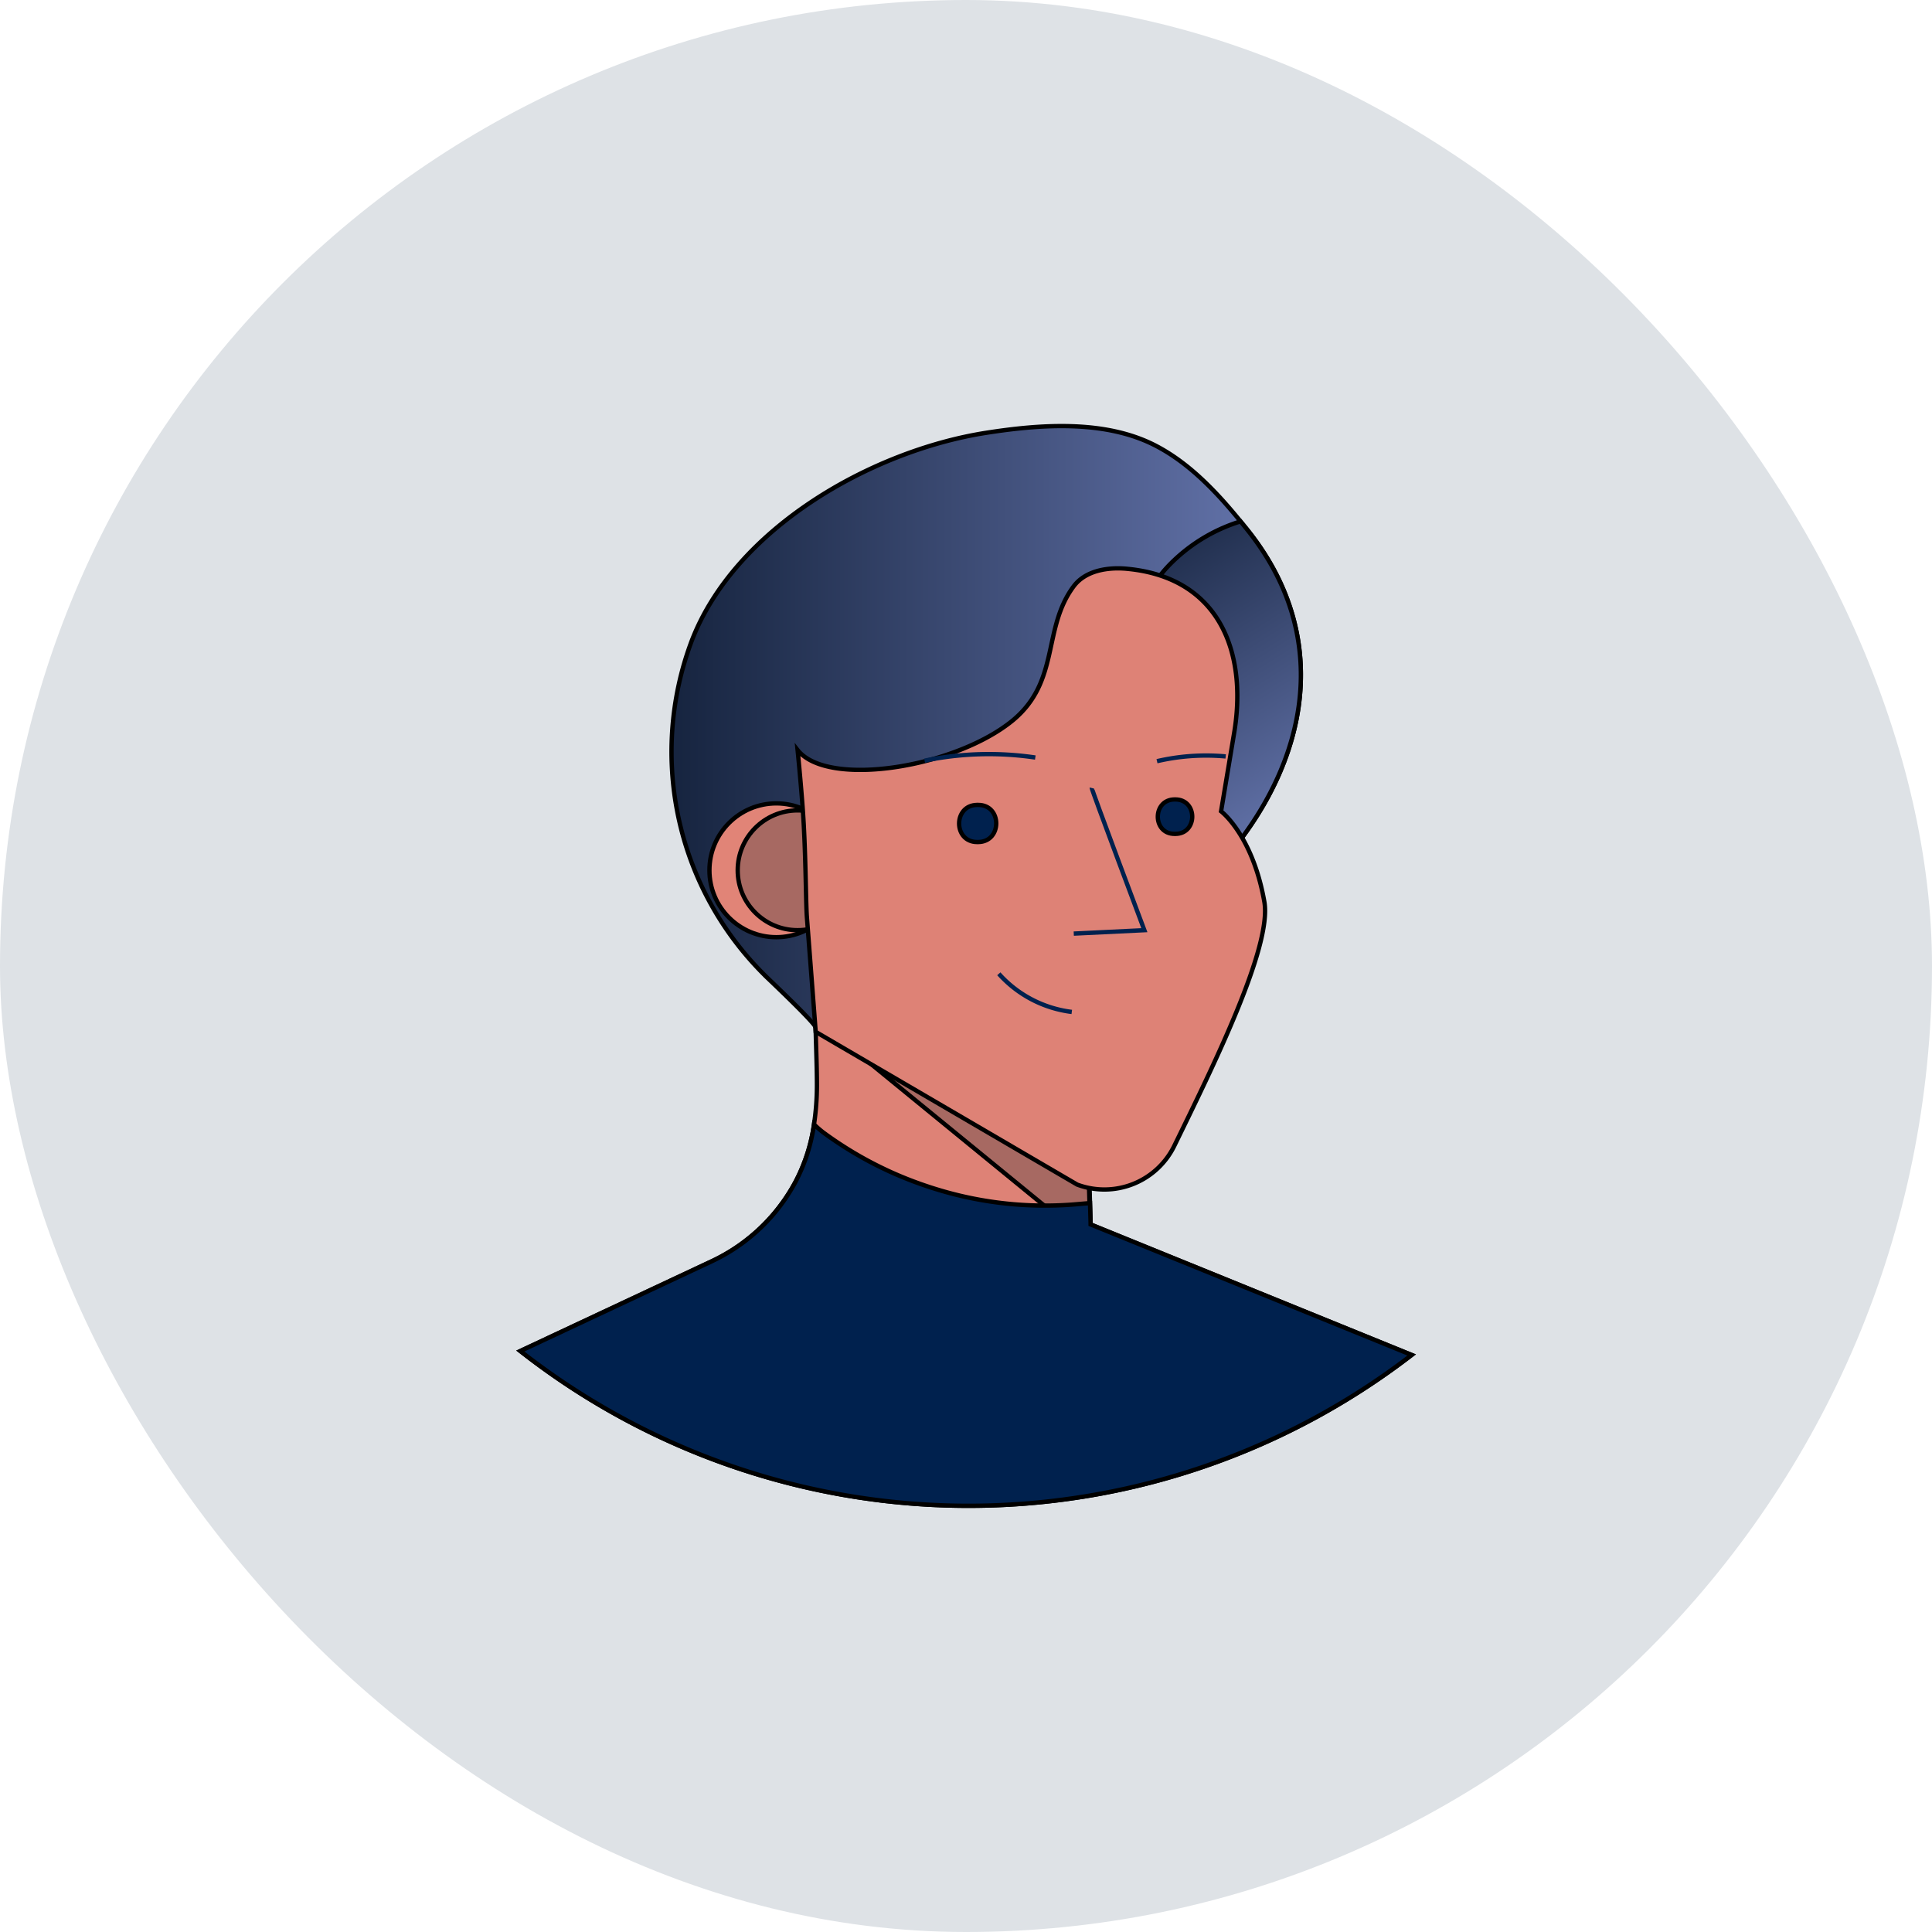 <?xml version="1.0" encoding="UTF-8" standalone="no"?>
<!-- Uploaded to: SVG Repo, www.svgrepo.com, Transformed by: SVG Repo Mixer Tools -->

<svg
   width="256"
   height="256"
   viewBox="-62.28 -62.28 490.9 490.9"
   id="Layer_1"
   data-name="Layer 1"
   fill="#000000"
   stroke="#000000"
   stroke-width="1.099"
   version="1.1"
   sodipodi:docname="avatar-svgrepo-com.svg"
   xmlns:inkscape="http://www.inkscape.org/namespaces/inkscape"
   xmlns:sodipodi="http://sodipodi.sourceforge.net/DTD/sodipodi-0.dtd"
   xmlns:xlink="http://www.w3.org/1999/xlink"
   xmlns="http://www.w3.org/2000/svg"
   xmlns:svg="http://www.w3.org/2000/svg">
  <defs
     id="defs13">
    <linearGradient
       inkscape:collect="always"
       xlink:href="#linear-gradient"
       id="linearGradient2"
       gradientUnits="userSpaceOnUse"
       x1="108.28"
       y1="122.42"
       x2="268.26"
       y2="122.42" />
  </defs>
  <sodipodi:namedview
     id="namedview13"
     pagecolor="#ffffff"
     bordercolor="#000000"
     borderopacity="0.25"
     inkscape:showpageshadow="2"
     inkscape:pageopacity="0.0"
     inkscape:pagecheckerboard="0"
     inkscape:deskcolor="#d1d1d1" />
  <g
     id="SVGRepo_bgCarrier"
     stroke-width="0">
    <rect
       x="-62.28"
       y="-62.28"
       width="490.9"
       height="490.9"
       rx="245.45"
       fill="#dee2e6"
       strokewidth="0"
       id="rect1" />
  </g>
  <g
     id="SVGRepo_iconCarrier">
    <defs
       id="defs2">
      <style
         id="style1">.cls-1{fill:#de8276;}.cls-2{fill:#a76962;}.cls-3{fill:url(#linear-gradient);}.cls-4{fill:url(#linear-gradient-2);}.cls-5{fill:#e18477;}.cls-6{fill:none;stroke:#00214e;stroke-miterlimit:10;}.cls-7{fill:#00214e;}</style>
      <linearGradient
         id="linear-gradient"
         x1="108.28"
         y1="122.42"
         x2="268.26"
         y2="122.42"
         gradientUnits="userSpaceOnUse">
        <stop
           offset="0"
           stop-color="#16243f"
           id="stop1" />
        <stop
           offset="1"
           stop-color="#6878b1"
           id="stop2" />
      </linearGradient>
      <linearGradient
         id="linear-gradient-2"
         x1="219.28"
         y1="72.92"
         x2="269.19"
         y2="152.46"
         xlink:href="#linear-gradient" />
    </defs>
    <title
       id="title2">Artboards_Diversity_Avatars_by_Netguru</title>
    <path
       class="cls-1"
       d="M 296.41,282 A 184.56,184.56 0 0 1 69.93,281 l 48.66,-22.81 a 46.83,46.83 0 0 0 6.65,-3.82 c 0.64,-0.44 1.28,-0.9 1.89,-1.38 a 46.35,46.35 0 0 0 12.78,-15.09 44.69,44.69 0 0 0 4.64,-14.48 67.91,67.91 0 0 0 0.74,-9.91 c 0,-5.72 -0.31,-11.44 -0.37,-17.17 q -0.06,-4.76 -0.1,-9.51 l 2,1 5.2,2.69 2.41,0.41 27.88,4.74 31.12,5.3 0.94,32 0.31,10.46 0.15,5.08 v 0.33 l 12.1,4.92 z"
       id="path2" />
    <path
       class="cls-2"
       d="m 214.63,246.85 a 16,16 0 0 1 -10.07,-1.56 l -59.67,-48.78 c -0.07,-2.26 -0.13,0.11 -0.16,-2.15 q -0.06,-4.76 -0.1,-9.51 l 2,1 5.2,2.69 2.41,0.41 27.88,4.74 31.12,5.3 0.94,32 0.31,10.46 0.15,5.08 v 0.33 z"
       id="path3" />
    <path
       class="cls-3"
       d="m 245.43,159.9 a 35.93,35.93 0 0 1 -5.09,4.41 c -10.4,7.53 -24.28,10 -36.14,14.06 -5,1.71 -59.22,17.12 -59.22,20.47 0,-0.73 -5.31,-6 -12,-12.4 A 79.91,79.91 0 0 1 113.42,100.7 c 10.91,-28.67 45.69,-48.43 74.82,-53 13.87,-2.17 30.33,-3.38 43.14,3.27 6.55,3.41 12,8.38 17,13.89 q 2.34,2.61 4.54,5.33 c 0.63,0.76 1.25,1.52 1.86,2.29 22.77,28.6 14.7,62.15 -9.35,87.42 z"
       id="path4"
       style="fill:url(#linearGradient2)" />
    <path
       class="cls-4"
       d="m 245.43,159.9 a 35.93,35.93 0 0 1 -5.09,4.41 22.42,22.42 0 0 1 -1.15,-2.3 c -2.64,-6 -4,-12.51 -5,-19 A 275.93,275.93 0 0 1 231,114.49 c -0.91,-15.34 -7.46,-22.95 5.57,-34.91 a 43,43 0 0 1 16.35,-9.38 c 0.63,0.76 1.25,1.52 1.86,2.29 22.77,28.59 14.7,62.14 -9.35,87.41 z"
       id="path5"
       style="fill:url(#linear-gradient-2)" />
    <circle
       class="cls-5"
       cx="134.98"
       cy="158.85"
       r="17"
       id="circle5" />
    <circle
       class="cls-2"
       cx="140.38"
       cy="158.85"
       r="15.22"
       id="circle6" />
    <path
       class="cls-1"
       d="m 141.65,142.73 c 0.83,10.86 0.8,24.12 1.09,28 q 1.13,14.59 2.24,29.17 l 66.44,38.81 a 19.76,19.76 0 0 0 24.68,-9.85 c 9.56,-19.58 24.9,-50.5 22.88,-62 -3,-17 -11,-23 -11,-23 l 3.33,-19.94 c 3.37,-20.27 -3.58,-39.46 -27.26,-41.68 -5,-0.46 -10.57,0.49 -13.54,4.48 -8,10.76 -3.39,24 -15.4,34 -14.58,12.03 -47.11,17.28 -54.73,7.57 0,0 0.7,6.87 1.27,14.44 z"
       id="path6" />
    <path
       class="cls-6"
       d="m 191.51,185.15 a 29.78,29.78 0 0 0 18.54,9.69"
       id="path7" />
    <path
       class="cls-6"
       d="m 215.13,137.94 c -0.08,0.35 13.36,36.13 13.36,36.13 l -17.94,0.87"
       id="path8" />
    <path
       class="cls-6"
       d="m 172.65,131 a 80.58,80.58 0 0 1 28.13,-0.8"
       id="path9" />
    <path
       class="cls-6"
       d="m 231.7,131.13 a 55,55 0 0 1 17.45,-1.21"
       id="path10" />
    <path
       class="cls-7"
       d="M 296.41,282 A 184.56,184.56 0 0 1 69.93,281 l 48.66,-22.81 a 46.83,46.83 0 0 0 6.65,-3.82 c 0.64,-0.44 1.28,-0.9 1.89,-1.38 a 46.35,46.35 0 0 0 12.78,-15.09 44.69,44.69 0 0 0 4.64,-14.48 28.66,28.66 0 0 0 2.22,1.94 95.14,95.14 0 0 0 19.82,11.26 99,99 0 0 0 10.46,3.69 93.52,93.52 0 0 0 33,3.49 c 1.54,-0.12 3.09,-0.27 4.63,-0.38 l 0.15,5.08 v 0.33 l 12.1,4.92 z"
       id="path11" />
    <path
       class="cls-7"
       d="m 186.28,142.24 c 6.1,0 6.1,9.38 0,9.43 H 186 c -6.11,0 -6.11,-9.38 0,-9.43 h 0.27 z"
       id="path12" />
    <path
       class="cls-7"
       d="m 236.41,140.85 c 5.66,0.05 5.66,8.7 0,8.75 h -0.26 c -5.66,0 -5.66,-8.7 0,-8.75 z"
       id="path13" />
  </g>
</svg>
